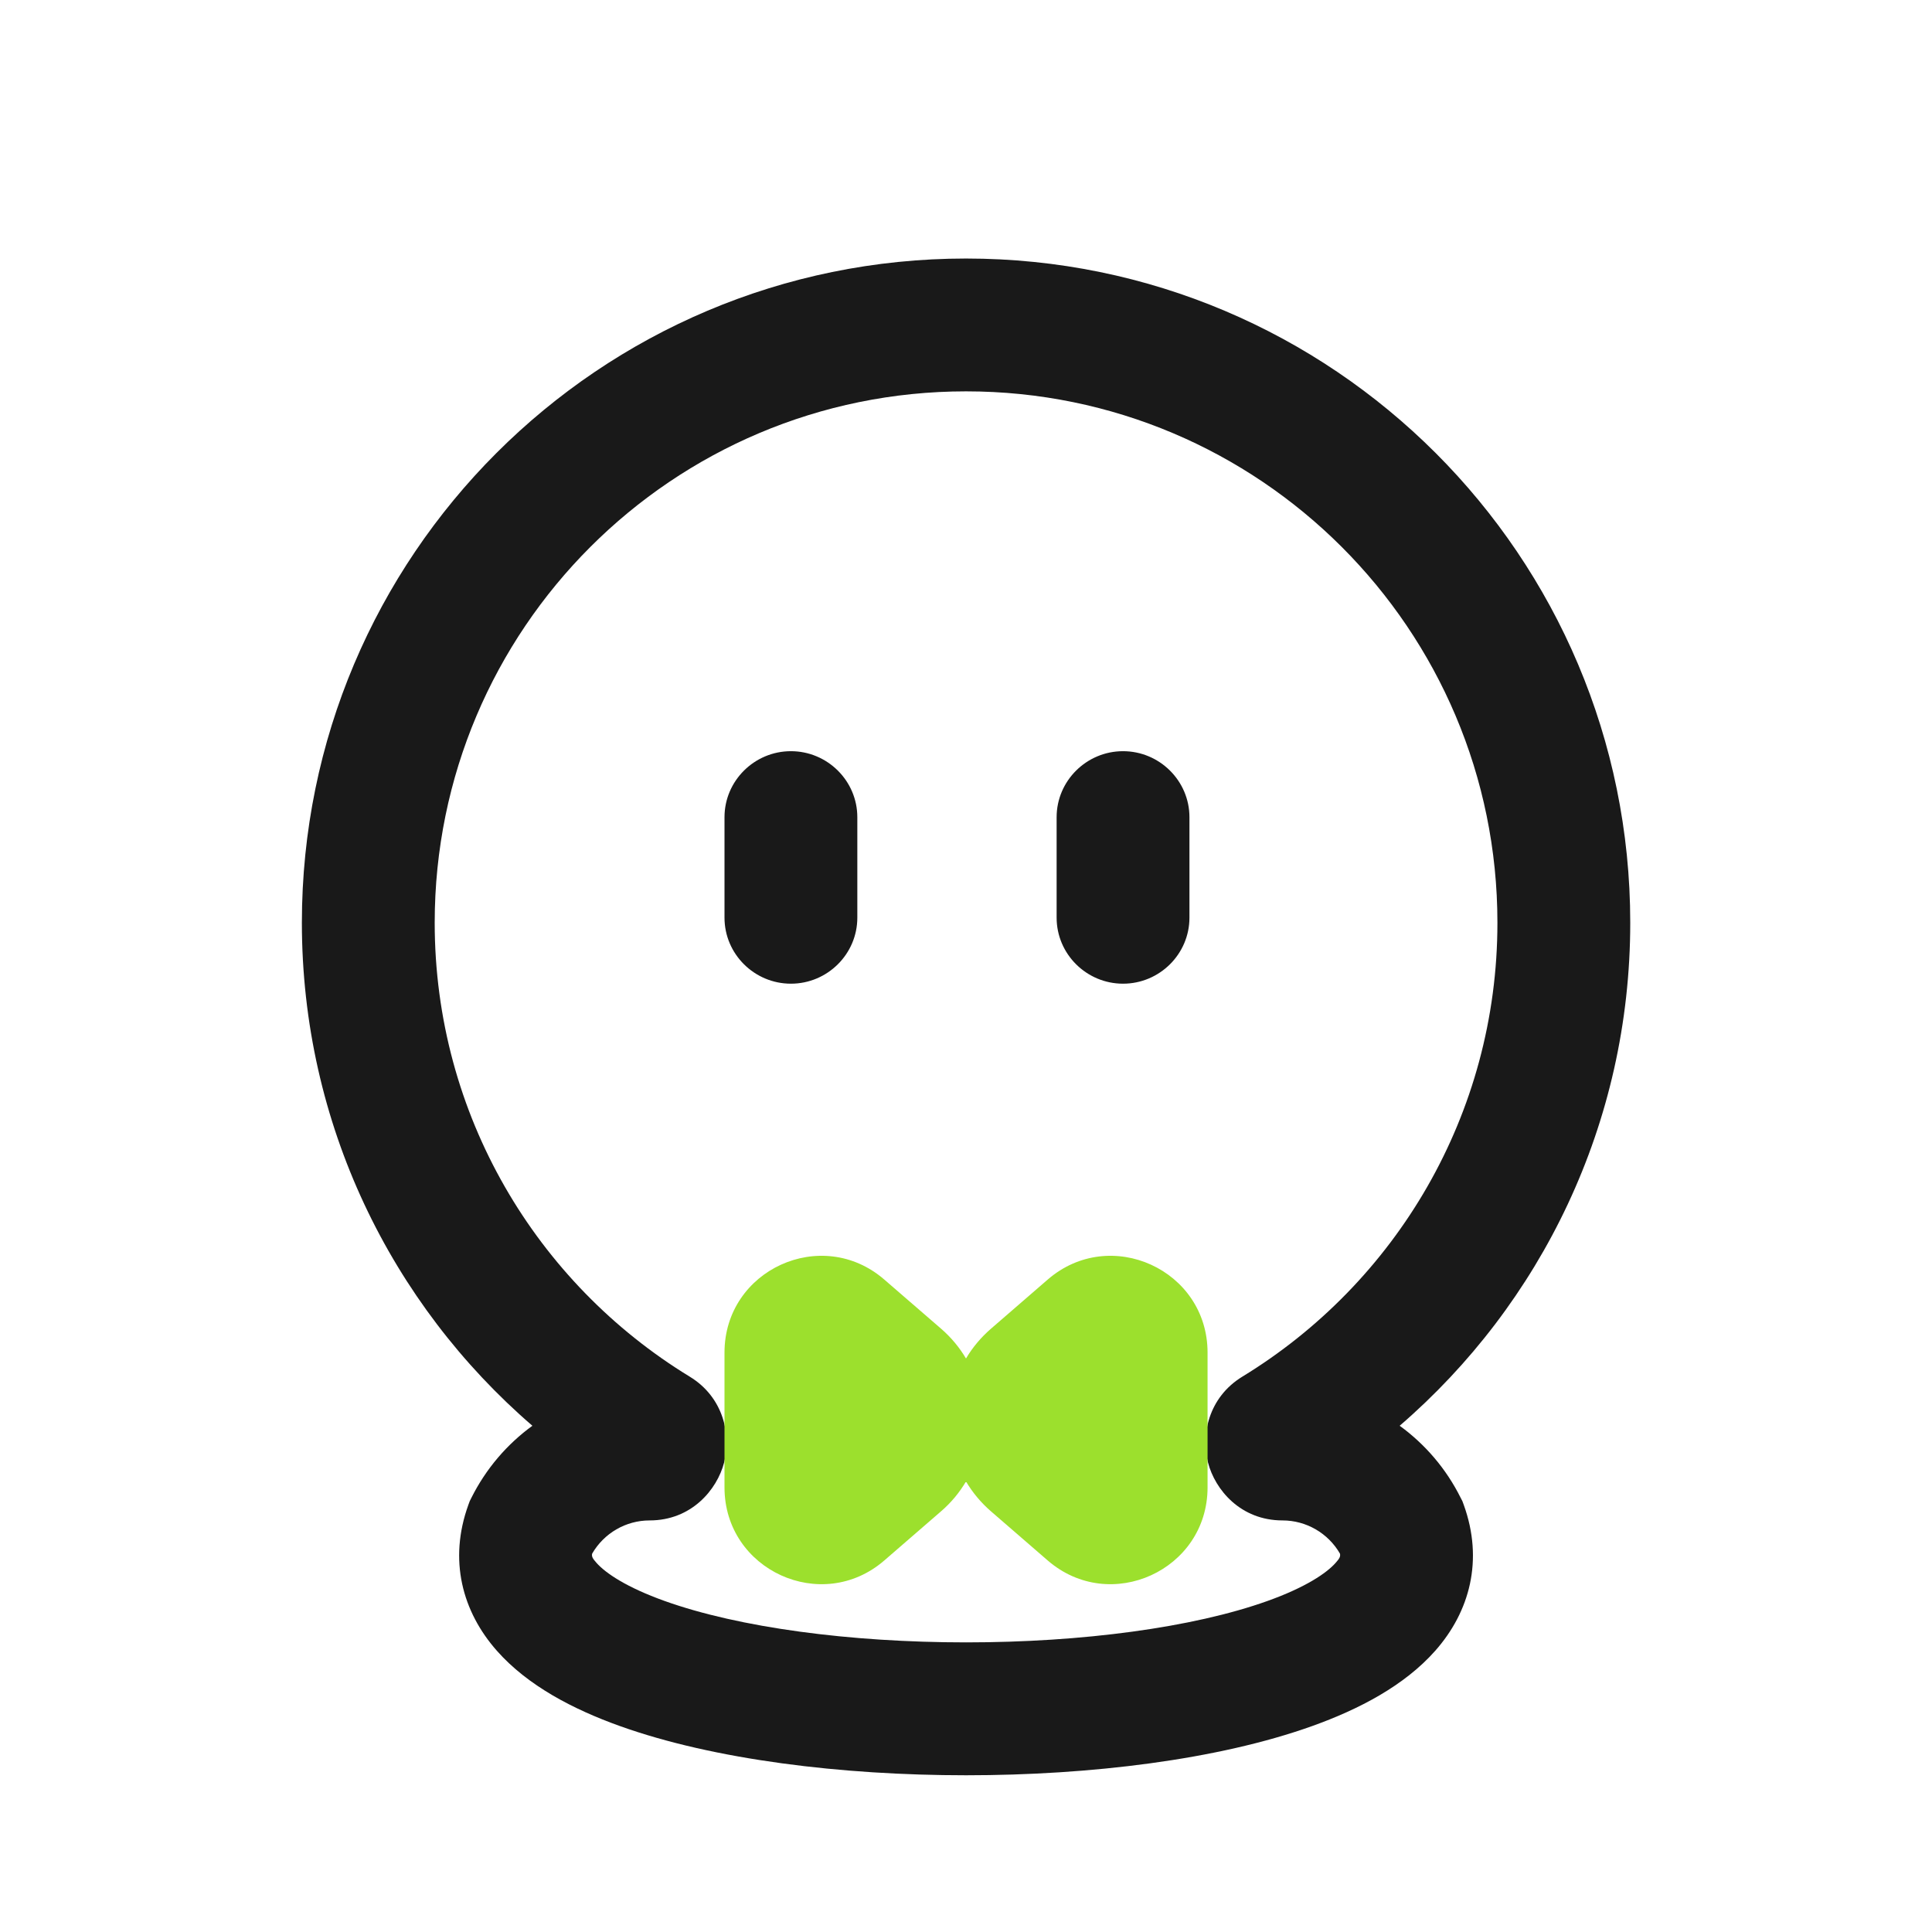 <svg width="32" height="32" viewBox="0 0 32 32" fill="none" xmlns="http://www.w3.org/2000/svg">
<path fill-rule="evenodd" clip-rule="evenodd" d="M16.001 6.482C11.14 6.482 7.2 10.422 7.2 15.283C7.2 18.465 8.888 21.254 11.423 22.801C11.991 23.147 12.111 23.773 11.994 24.223C11.876 24.677 11.451 25.183 10.76 25.183C10.366 25.183 10.004 25.394 9.808 25.733C9.798 25.779 9.812 25.81 9.879 25.885C10.031 26.057 10.379 26.292 11.008 26.517C12.239 26.958 14.083 27.203 16.001 27.203C17.918 27.203 19.762 26.958 20.994 26.517C21.623 26.292 21.971 26.057 22.123 25.885C22.19 25.81 22.204 25.779 22.194 25.733C21.998 25.394 21.636 25.183 21.242 25.183C20.55 25.183 20.125 24.677 20.008 24.223C19.891 23.773 20.011 23.147 20.578 22.801C23.113 21.254 24.802 18.465 24.802 15.283C24.802 10.422 20.861 6.482 16.001 6.482ZM5 15.283C5 9.207 9.925 4.282 16.001 4.282C22.076 4.282 27.002 9.207 27.002 15.283C27.002 18.614 25.52 21.599 23.183 23.615C23.603 23.92 23.953 24.326 24.193 24.808L24.222 24.864L24.244 24.924C24.575 25.839 24.345 26.694 23.772 27.342C23.26 27.921 22.505 28.313 21.736 28.588C20.174 29.148 18.051 29.404 16.001 29.404C13.951 29.404 11.827 29.148 10.265 28.588C9.497 28.313 8.741 27.921 8.23 27.342C7.657 26.694 7.426 25.839 7.758 24.924L7.78 24.864L7.808 24.808C8.049 24.326 8.399 23.92 8.818 23.615C6.481 21.599 5 18.614 5 15.283ZM12 13.536C12 12.932 12.496 12.442 13.1 12.442C13.704 12.442 14.2 12.932 14.2 13.536V15.199C14.2 15.803 13.704 16.293 13.1 16.293C12.496 16.293 12 15.803 12 15.199V13.536ZM18.601 12.442C17.997 12.442 17.501 12.932 17.501 13.536V15.199C17.501 15.803 17.997 16.293 18.601 16.293C19.205 16.293 19.701 15.803 19.701 15.199V13.536C19.701 12.932 19.205 12.442 18.601 12.442Z" fill="#191919"/>
<path fill-rule="evenodd" clip-rule="evenodd" d="M16 22.501C15.893 22.32 15.756 22.154 15.588 22.008L14.647 21.194C13.611 20.296 12 21.032 12 22.403L12 24.636C12 26.007 13.611 26.743 14.647 25.846L15.588 25.031C15.756 24.886 15.893 24.719 16 24.538C16.107 24.719 16.245 24.886 16.413 25.032L17.353 25.846C18.389 26.743 20.001 26.007 20.001 24.636V22.403C20.001 21.032 18.389 20.296 17.353 21.194L16.413 22.008C16.245 22.154 16.107 22.32 16 22.501Z" fill="#9CE02D"/>
</svg>
